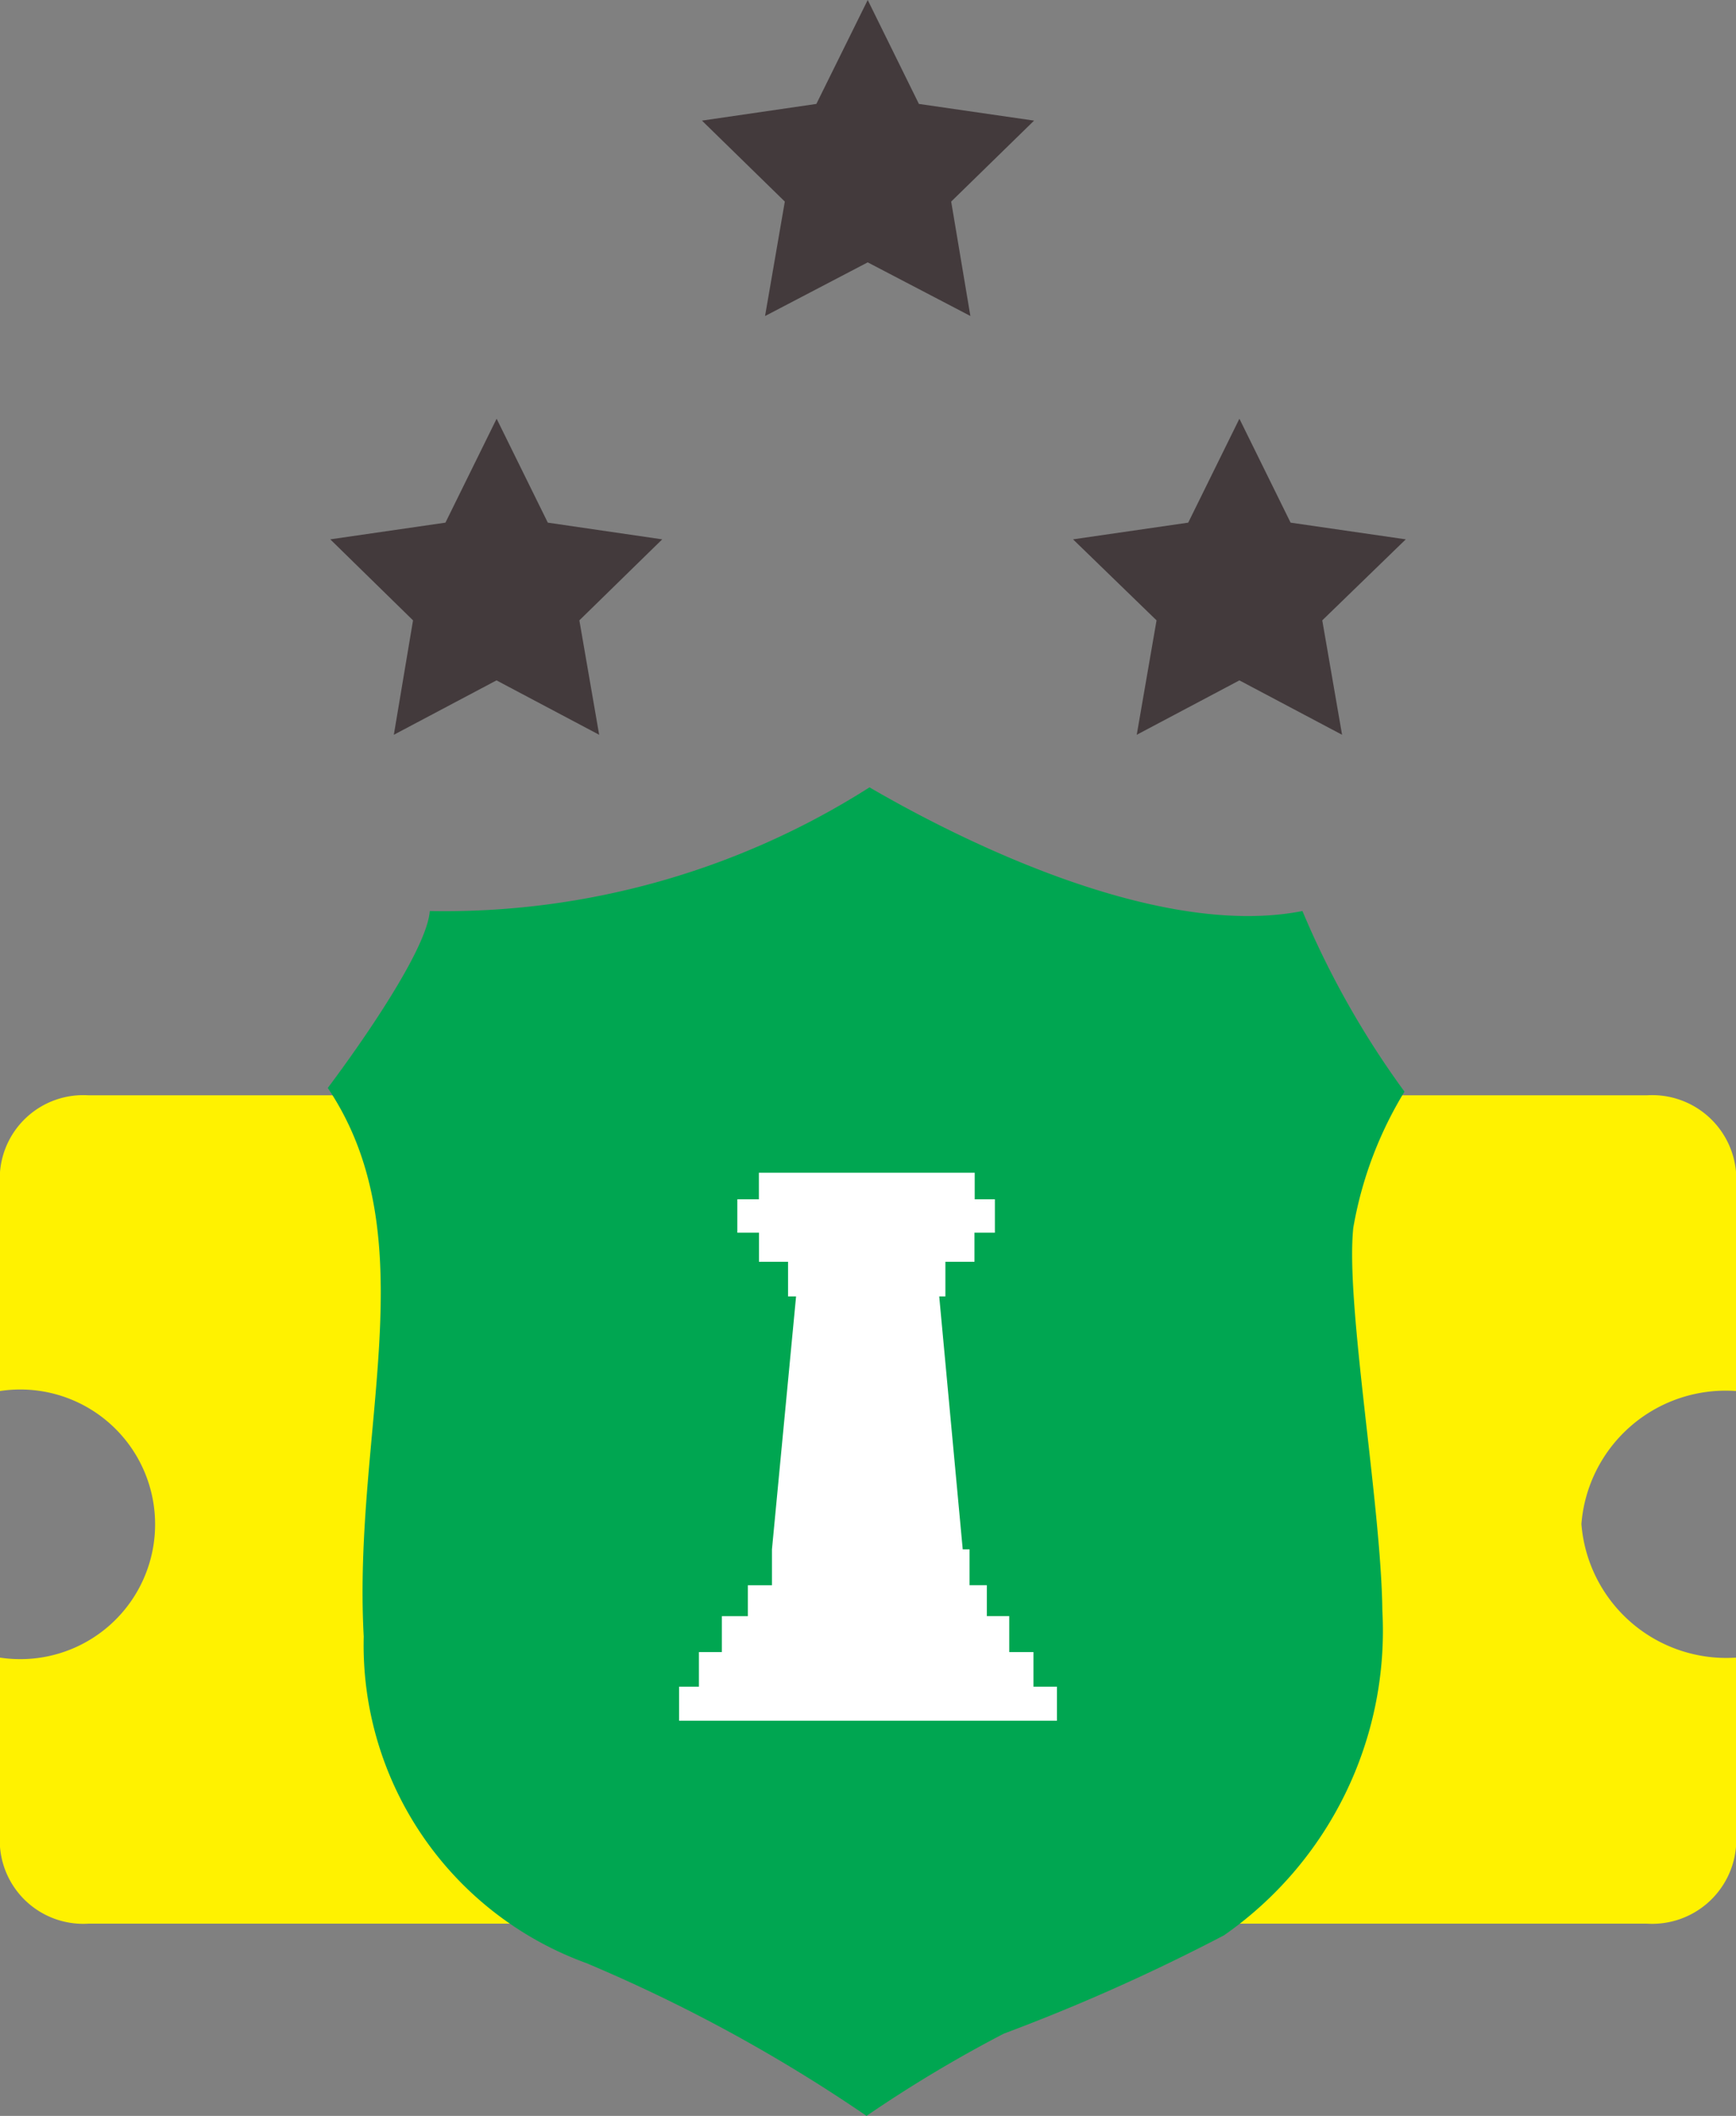 <svg xmlns="http://www.w3.org/2000/svg" width="54.262" height="66.132" viewBox="0 0 54.262 66.132"><rect x="0" y="0" width="54.262" height="66.132" fill="#808080" stroke="none"/><defs><style>.a{fill:#fff200;}.b{fill:#00a651;}.c{fill:#fff;}.d{fill:#433a3c;}</style></defs><path class="a" d="M447.13,504.519a4.523,4.523,0,0,1,4.833-4.156V493.52a2.629,2.629,0,0,0-2.784-2.4H400.464a2.61,2.61,0,0,0-2.764,2.4v6.843a4.214,4.214,0,1,1,0,8.332v5.915a2.609,2.609,0,0,0,2.764,2.4h48.714a2.629,2.629,0,0,0,2.784-2.4v-5.915A4.543,4.543,0,0,1,447.13,504.519Z" transform="translate(-397.7 -456.887)"/><path class="b" d="M403,495.535s3.074-4.04,3.189-5.529a24.725,24.725,0,0,0,13.744-3.866c2.32,1.353,8.815,4.794,13.532,3.866a27.738,27.738,0,0,0,3.19,5.645,12.133,12.133,0,0,0-1.6,4.253c-.251,2.378.87,8.622.908,11.966a11.6,11.6,0,0,1-4.949,10.149,60.717,60.717,0,0,1-6.882,3.073,41.336,41.336,0,0,0-4.292,2.571,49.555,49.555,0,0,0-8.757-4.775,10.574,10.574,0,0,1-6.959-10.207C403.773,506.244,406.151,500.232,403,495.535Z" transform="translate(-392.755 -461.532)"/><path class="c" d="M22.057,35.024V33.942H21.3V32.82h-.7v-.967h-.541V30.733h-.213l-.735-7.906h.193V21.744h.909v-.909h.638V19.791H20.22V18.96H13.474v.831H12.8v1.044h.677v.909h.909v1.083h.251l-.754,7.906v1.121h-.754v.967h-.812v1.121H11.6v1.083H10.98v1.063H22.791V35.024Z" transform="translate(10.246 17.692)"/><path class="d" d="M10.54,6.77l1.6,3.248,3.576.522-2.59,2.532.619,3.576-3.209-1.7-3.209,1.7.6-3.576L5.34,10.54l3.6-.522Z" transform="translate(4.983 6.317)"/><path class="d" d="M16.531,0l1.6,3.248,3.6.522L19.14,6.3l.6,3.576L16.531,8.2,13.322,9.878,13.94,6.3,11.35,3.77l3.576-.522Z" transform="translate(10.591)"/><path class="d" d="M22.55,6.77l1.6,3.248,3.6.522-2.61,2.532.619,3.576-3.209-1.7-3.209,1.7.619-3.576L17.35,10.54l3.6-.522Z" transform="translate(16.19 6.317)"/></svg>